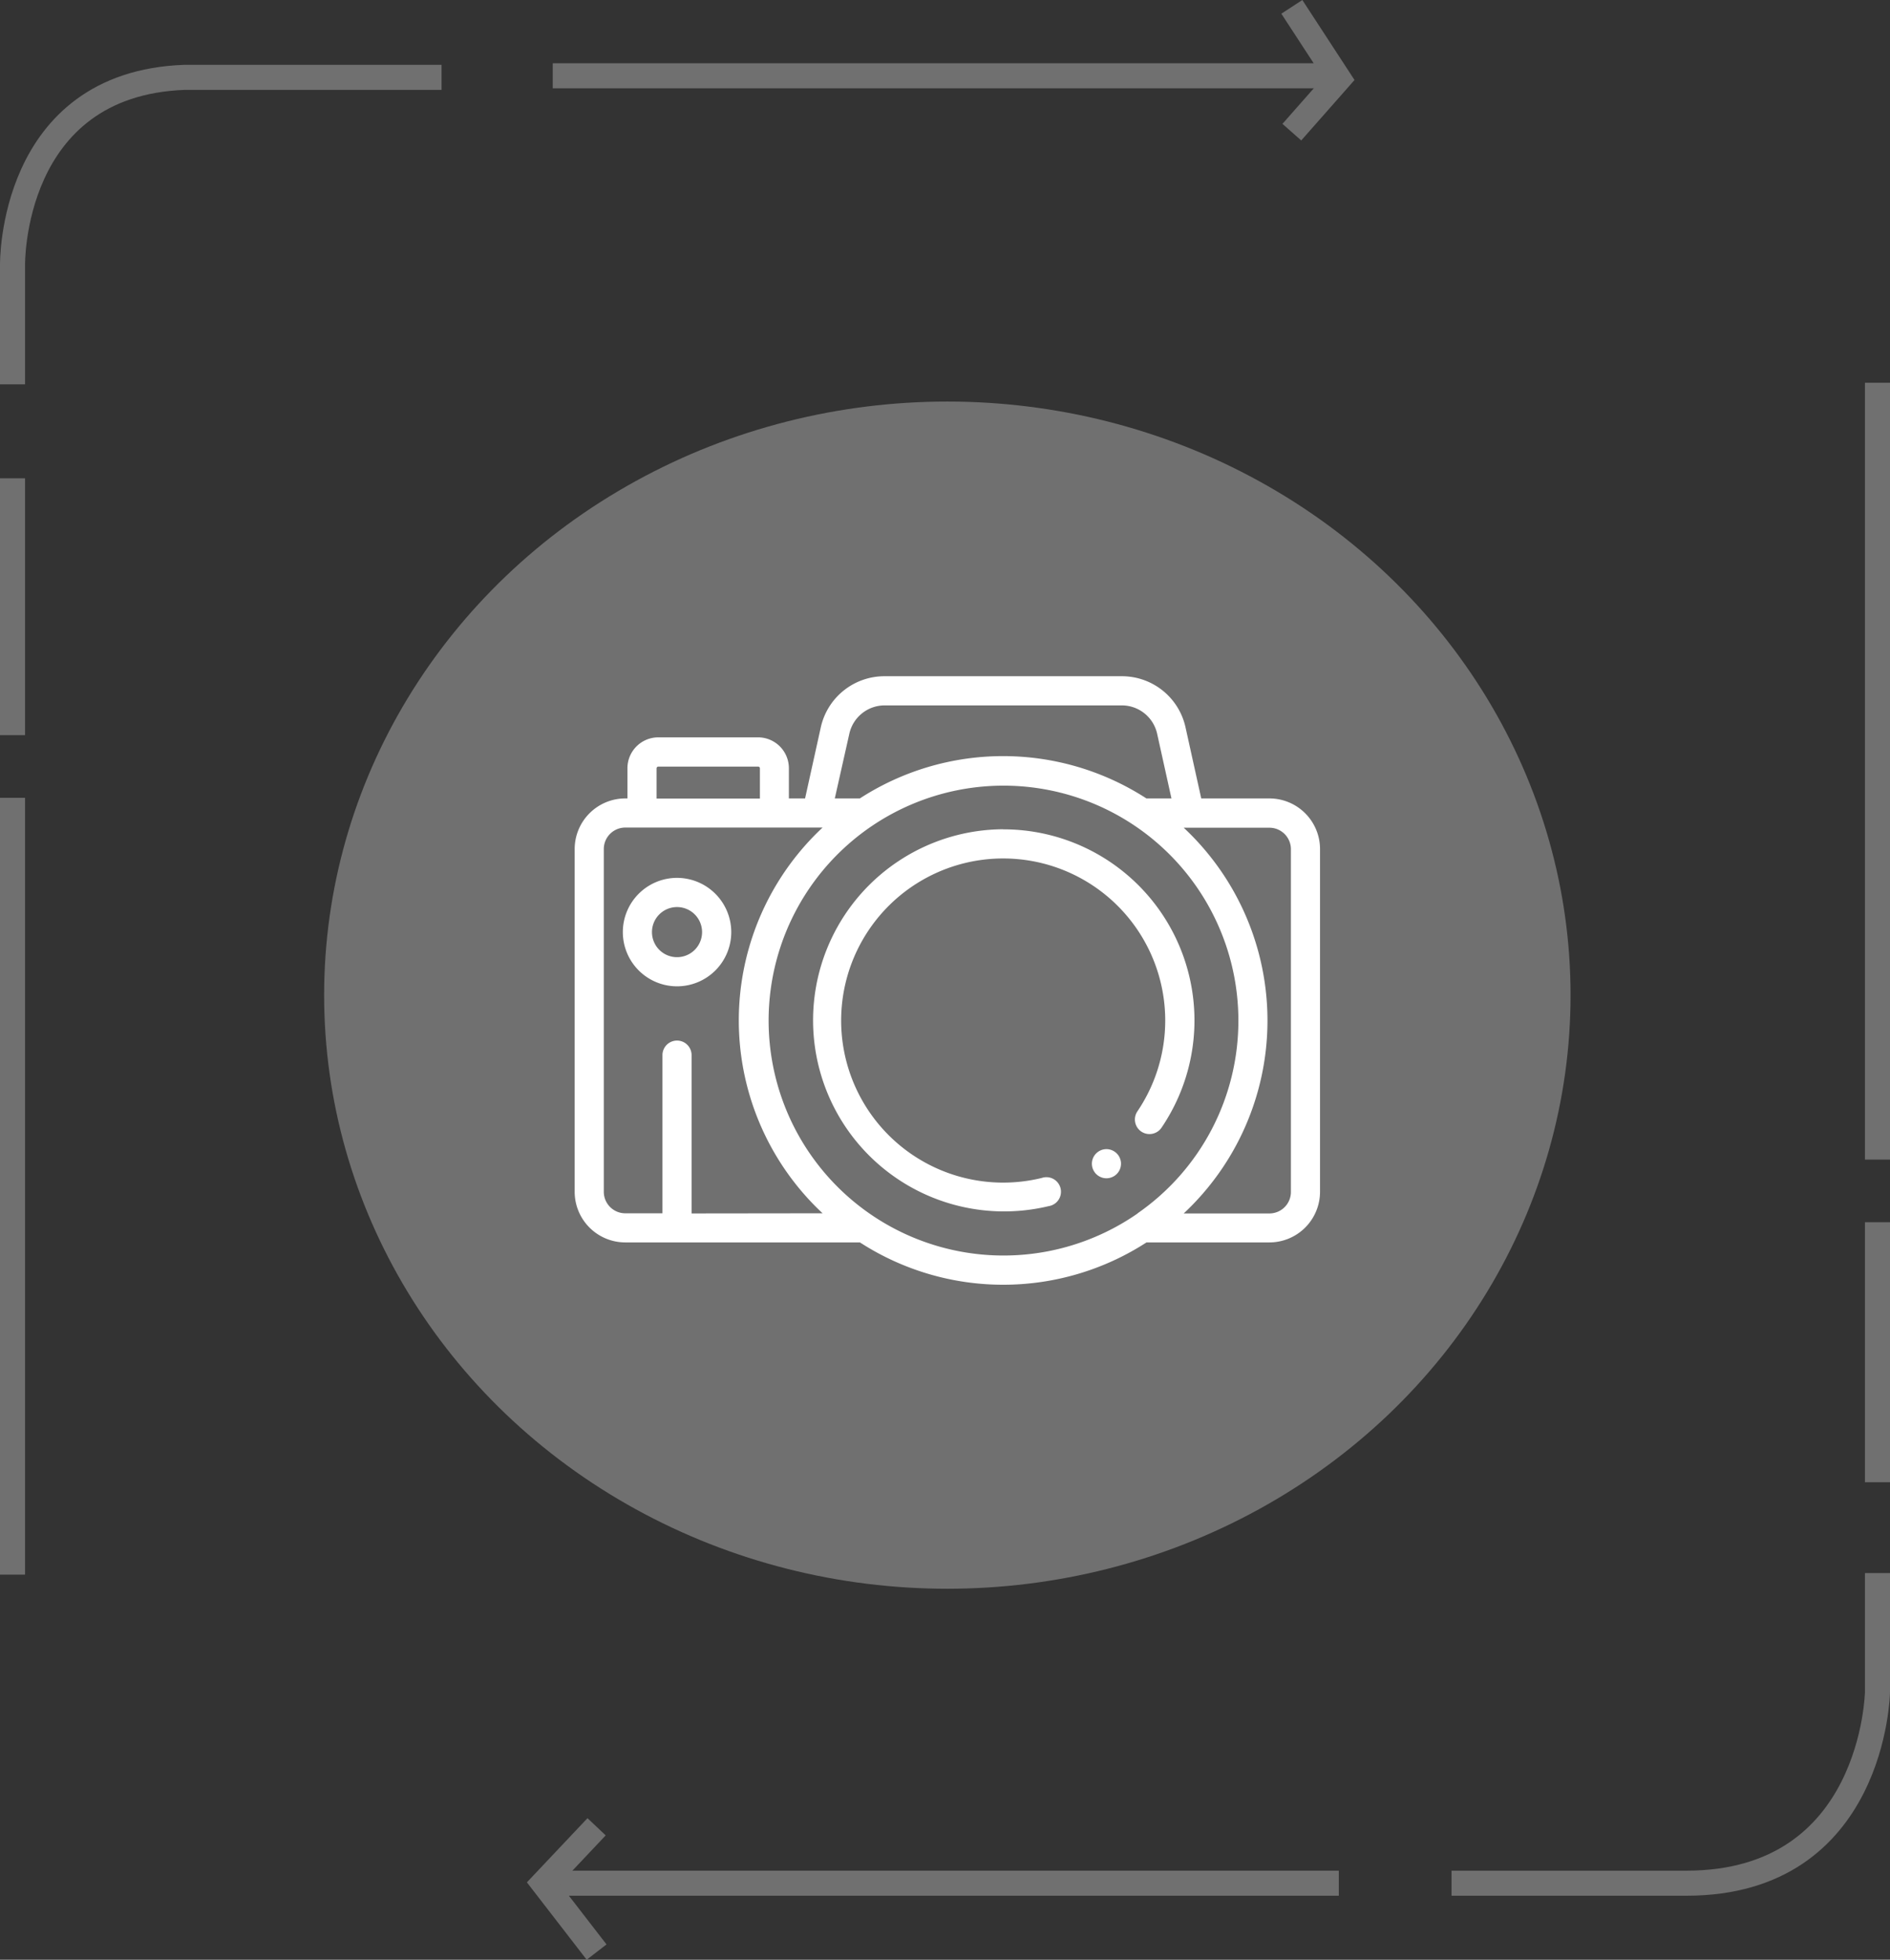 <svg id="Camada_1" data-name="Camada 1" xmlns="http://www.w3.org/2000/svg" viewBox="0 0 603.5 625.63"><rect x="0" y="0" width="603.5" height="625.63" fill="#333333" stroke="none"/><defs><style>.cls-1,.cls-2{fill:none;stroke-miterlimit:10;stroke-width:8px;}.cls-1{stroke:#707070;}.cls-2{stroke:#000;}.cls-3{fill:#707070;}.cls-4{fill:#fff;}</style></defs><title>camera</title><line class="cls-1" x1="4" y1="254.69" x2="4" y2="502.69"/><line class="cls-1" x1="4" y1="152.69" x2="4" y2="234.69"/><path class="cls-1" d="M19.5,131.5v-38s-1-58,55-60h82" transform="translate(-15.5 -8.81)"/><line class="cls-1" x1="176.5" y1="24.19" x2="427.5" y2="24.19"/><polyline class="cls-1" points="412.5 2.19 427.5 25.18 412.5 42.19"/><line class="cls-1" x1="599.5" y1="122.19" x2="599.5" y2="370.19"/><line class="cls-1" x1="599.5" y1="390.19" x2="599.5" y2="473.19"/><path class="cls-2" d="M615,512" transform="translate(-15.5 -8.81)"/><path class="cls-1" d="M615,511v38s-1,61-61,61H479" transform="translate(-15.5 -8.81)"/><line class="cls-1" x1="176.5" y1="601.19" x2="427.5" y2="601.19"/><polyline class="cls-1" points="190.5 583.18 173.5 601.18 190.5 623.18"/><ellipse class="cls-3" cx="302.5" cy="317.69" rx="199" ry="189.5"/><path class="cls-4" d="M420.84,263.7H399.07l-5-22.61a20.79,20.79,0,0,0-20.42-16.4H298a20.81,20.81,0,0,0-20.43,16.4l-5,22.61h-5.17v-9.65a9.86,9.86,0,0,0-9.85-9.85H225.71a9.86,9.86,0,0,0-9.86,9.85v9.65h-.69A16.18,16.18,0,0,0,199,279.86V389.28a16.18,16.18,0,0,0,16.16,16.16h74.93a84.22,84.22,0,0,0,91.5,0h39.25A16.18,16.18,0,0,0,437,389.28V279.86A16.18,16.18,0,0,0,420.84,263.7ZM286.69,243.1A11.56,11.56,0,0,1,298,234h75.6A11.56,11.56,0,0,1,385,243.1l4.56,20.6h-8a84.22,84.22,0,0,0-91.5,0h-8Zm-61.54,11a.56.56,0,0,1,.56-.56h31.88a.56.56,0,0,1,.56.56v9.65h-33Zm11.18,142.09V345.65a4.65,4.65,0,0,0-9.3,0v50.49H215.16a6.86,6.86,0,0,1-6.86-6.86V279.86a6.86,6.86,0,0,1,6.86-6.86h63a84.23,84.23,0,0,0,0,123.14Zm142.43,0a75,75,0,1,1,32.17-61.57A74.8,74.8,0,0,1,378.76,396.14Zm48.94-6.86a6.86,6.86,0,0,1-6.86,6.86H393.47a84.23,84.23,0,0,0,0-123.14h27.37a6.86,6.86,0,0,1,6.86,6.86V389.28Z" transform="translate(-15.5 -8.81)"/><path class="cls-4" d="M335.84,273.54a61,61,0,1,0,14.5,120.32,4.65,4.65,0,1,0-2.2-9,51.74,51.74,0,1,1,30.55-21.27,4.65,4.65,0,0,0,7.7,5.22,61,61,0,0,0-50.55-95.24Z" transform="translate(-15.5 -8.81)"/><path class="cls-4" d="M231.68,289.06A17.31,17.31,0,1,0,249,306.37,17.34,17.34,0,0,0,231.68,289.06Zm0,25.32a8,8,0,1,1,8-8A8,8,0,0,1,231.68,314.38Z" transform="translate(-15.5 -8.81)"/><path class="cls-4" d="M373.36,379.4a4.84,4.84,0,0,0-.27-.87,4.69,4.69,0,0,0-.42-.8,4.9,4.9,0,0,0-.58-.7,4.39,4.39,0,0,0-.71-.58,4.11,4.11,0,0,0-.8-.43,4.39,4.39,0,0,0-.87-.27,4.65,4.65,0,0,0-1.82,0,4.39,4.39,0,0,0-.87.27,4.11,4.11,0,0,0-.8.43,4.87,4.87,0,0,0-.71.58,4.25,4.25,0,0,0-.57.7,4.11,4.11,0,0,0-.43.8,4.84,4.84,0,0,0-.27.87,4.68,4.68,0,0,0-.09.91,4.6,4.6,0,0,0,.09.91,4.39,4.39,0,0,0,.27.87,4.11,4.11,0,0,0,.43.8,3.94,3.94,0,0,0,.57.71,5.62,5.62,0,0,0,.71.58,4.69,4.69,0,0,0,.8.42,4.39,4.39,0,0,0,.87.27,4.65,4.65,0,0,0,1.82,0,4.39,4.39,0,0,0,.87-.27,4.69,4.69,0,0,0,.8-.42,5,5,0,0,0,.71-.58,4.66,4.66,0,0,0,1.27-4.2Z" transform="translate(-15.5 -8.81)"/></svg>